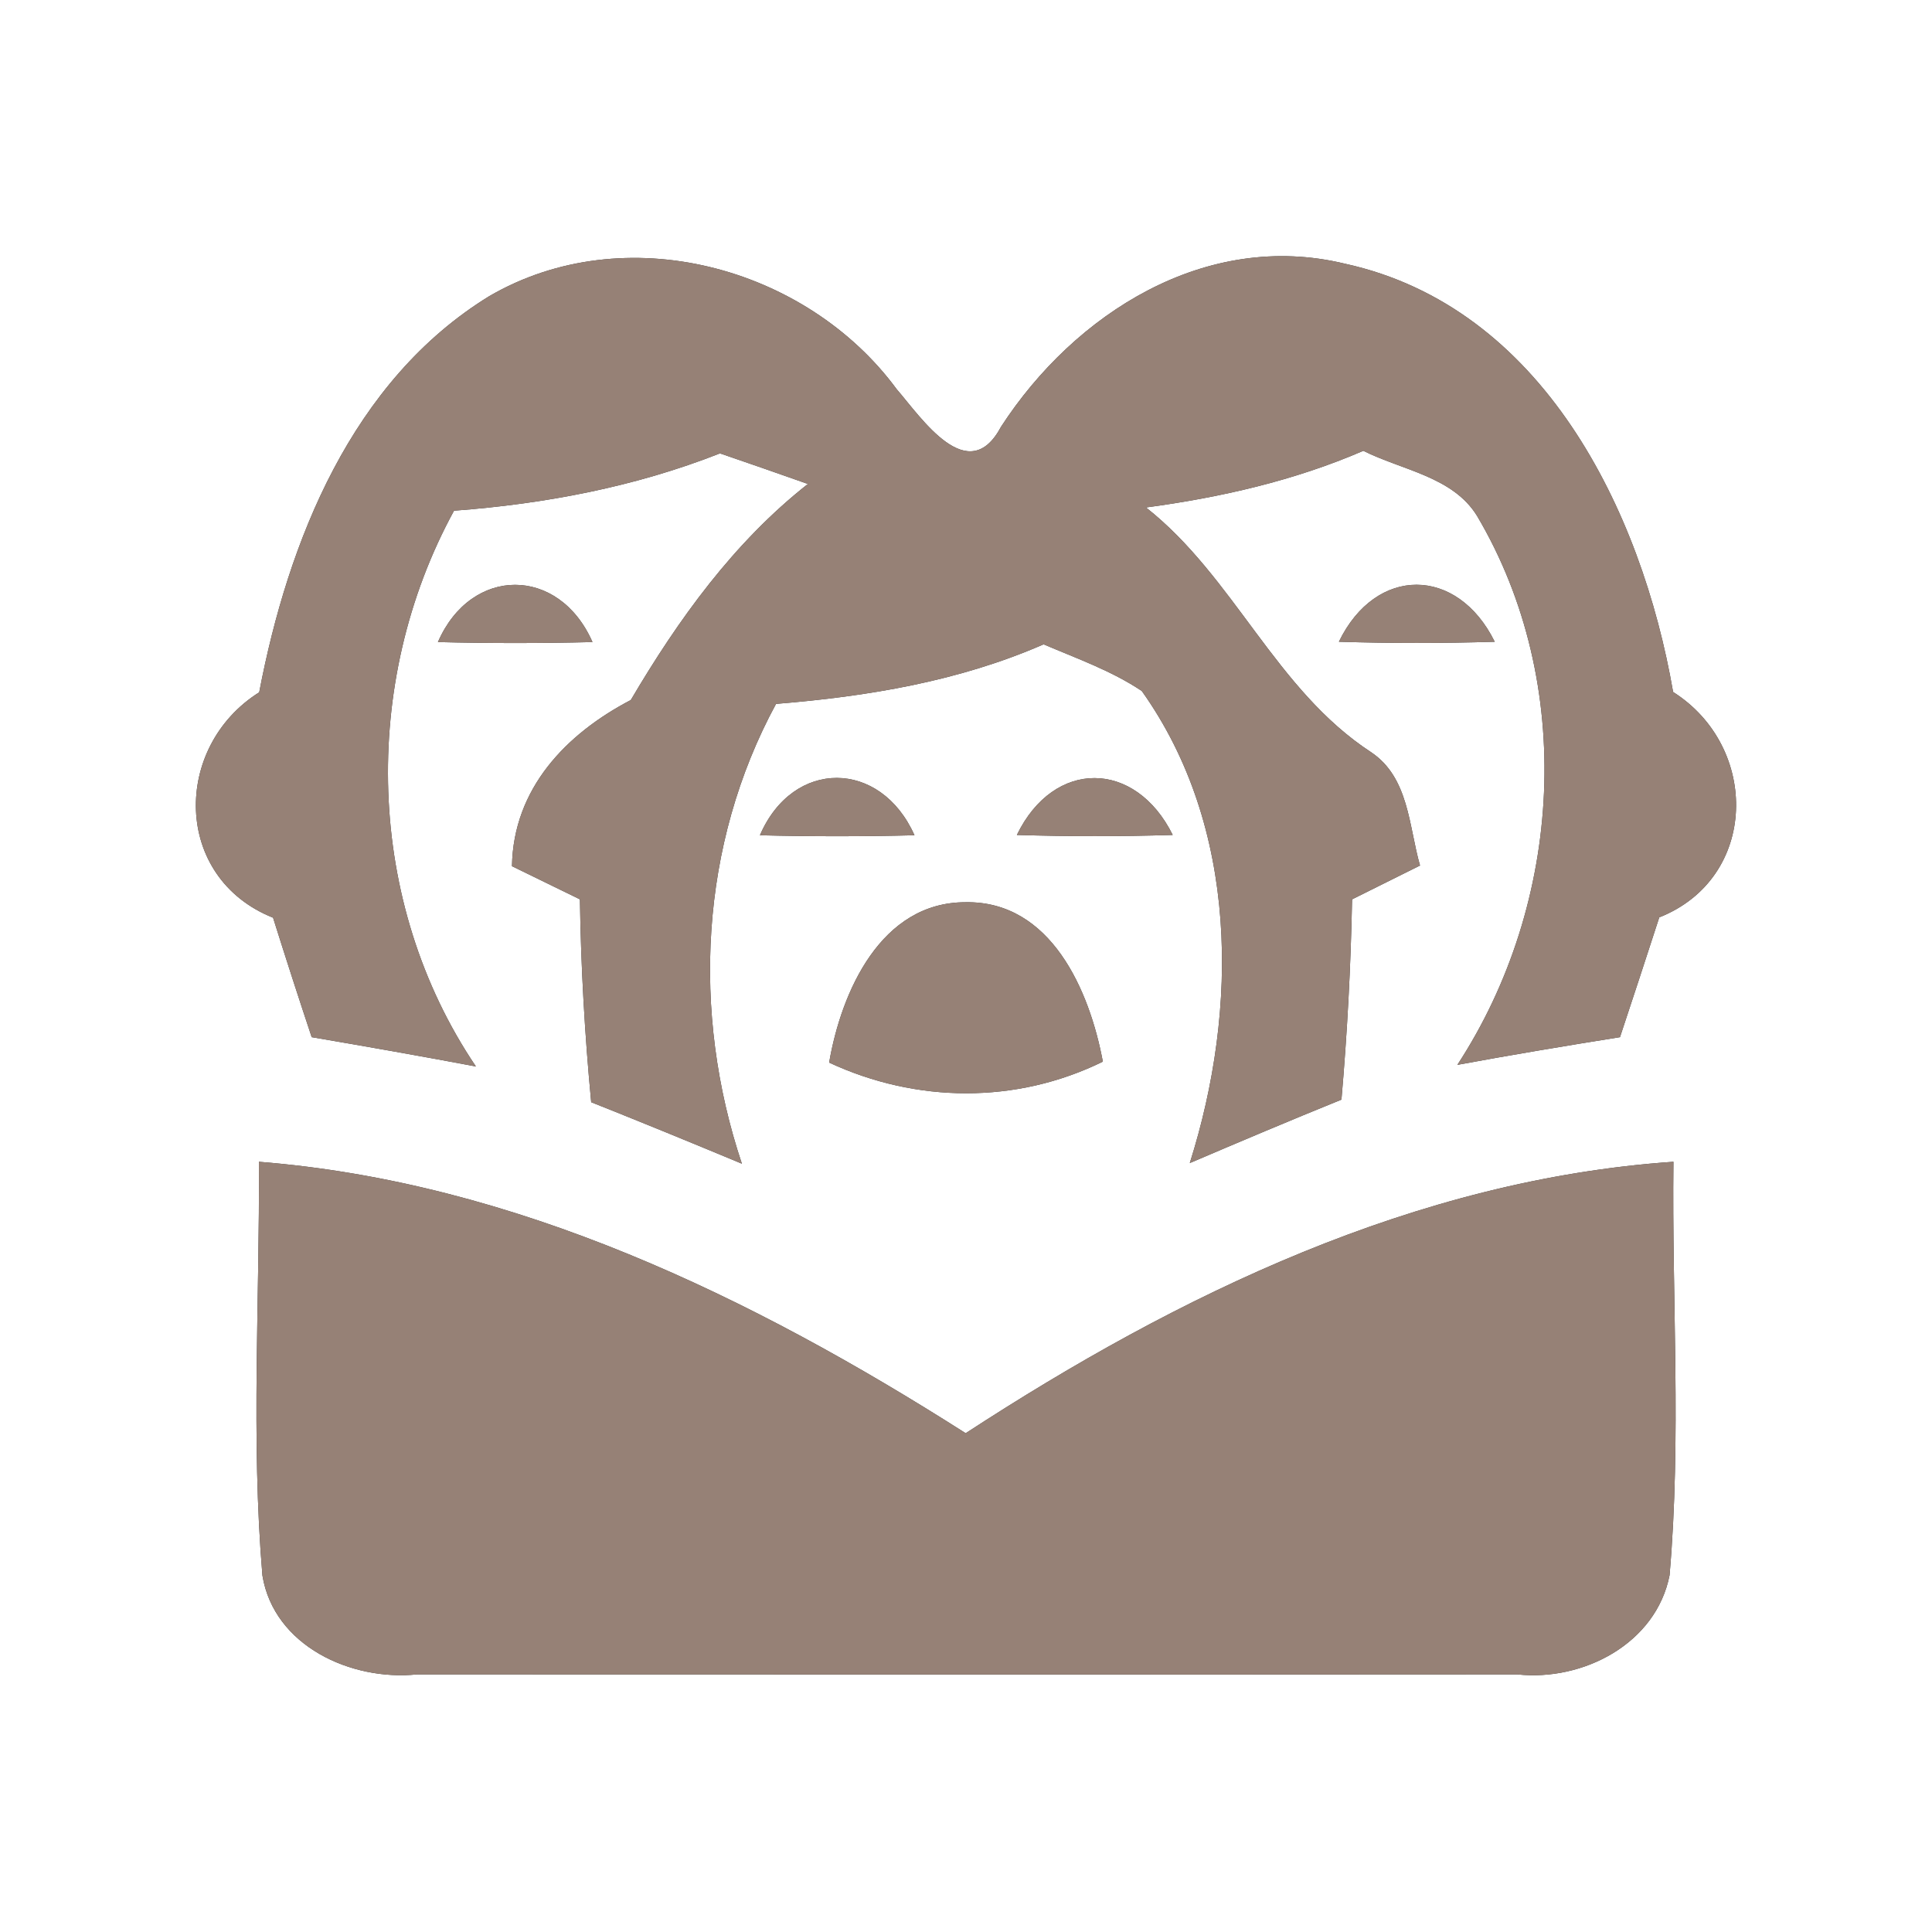 <?xml version="1.0" encoding="UTF-8" ?>
<!DOCTYPE svg PUBLIC "-//W3C//DTD SVG 1.1//EN" "http://www.w3.org/Graphics/SVG/1.1/DTD/svg11.dtd">
<svg width="60pt" height="60pt" viewBox="0 0 60 60" version="1.1" xmlns="http://www.w3.org/2000/svg">
<rect x="0" y="0" width="60" height="60" fill="#333333" stroke="none"/>
<g id="#ffffffff">
<path fill="#ffffff" opacity="1.00" d=" M 0.00 0.00 L 60.00 0.00 L 60.00 60.00 L 0.00 60.00 L 0.00 0.00 M 15.19 9.20 C 10.93 11.82 8.95 16.79 8.05 21.50 C 5.35 23.20 5.37 27.26 8.48 28.50 C 8.87 29.74 9.27 30.98 9.68 32.21 C 11.38 32.50 13.08 32.80 14.78 33.12 C 11.35 28.04 11.18 21.21 14.10 15.86 C 16.92 15.65 19.72 15.12 22.36 14.08 C 23.27 14.39 24.18 14.71 25.09 15.03 C 22.79 16.84 21.07 19.23 19.59 21.74 C 17.58 22.79 15.94 24.49 15.90 26.90 C 16.43 27.16 17.48 27.67 18.01 27.93 C 18.04 30.03 18.16 32.13 18.36 34.23 C 19.92 34.85 21.48 35.49 23.04 36.14 C 21.47 31.45 21.73 26.23 24.10 21.86 C 26.94 21.63 29.78 21.16 32.41 20.01 C 33.44 20.45 34.52 20.83 35.46 21.46 C 38.47 25.69 38.47 31.32 36.95 36.12 C 38.52 35.45 40.08 34.79 41.66 34.15 C 41.84 32.08 41.95 30.01 41.99 27.93 C 42.52 27.67 43.57 27.14 44.10 26.88 C 43.75 25.66 43.76 24.15 42.58 23.36 C 39.61 21.42 38.34 17.93 35.59 15.76 C 37.90 15.45 40.19 14.93 42.34 14.00 C 43.53 14.60 45.12 14.80 45.87 16.02 C 48.95 21.22 48.54 28.05 45.26 33.07 C 46.94 32.76 48.62 32.48 50.31 32.21 C 50.72 30.97 51.13 29.73 51.53 28.49 C 54.61 27.27 54.66 23.20 51.96 21.49 C 50.98 15.83 47.89 9.53 41.77 8.19 C 37.44 7.14 33.37 9.74 31.09 13.25 C 30.07 15.17 28.62 12.98 27.85 12.09 C 25.03 8.26 19.39 6.75 15.19 9.20 M 13.60 19.94 C 15.20 19.98 16.80 19.98 18.40 19.94 C 17.36 17.57 14.63 17.57 13.60 19.94 M 41.58 19.93 C 43.19 19.98 44.80 19.98 46.42 19.93 C 45.26 17.58 42.73 17.56 41.58 19.93 M 23.60 25.94 C 25.20 25.98 26.80 25.98 28.40 25.94 C 27.35 23.58 24.63 23.55 23.60 25.94 M 31.58 25.93 C 33.19 25.98 34.80 25.98 36.42 25.93 C 35.26 23.59 32.73 23.56 31.58 25.93 M 25.75 33.00 C 28.46 34.26 31.56 34.29 34.25 32.97 C 33.84 30.77 32.64 27.97 29.98 28.02 C 27.36 28.02 26.13 30.79 25.75 33.00 M 8.04 36.08 C 8.07 40.36 7.79 44.66 8.15 48.93 C 8.51 51.12 10.91 52.21 12.95 52.00 C 24.34 52.00 35.73 52.01 47.12 52.00 C 49.16 52.22 51.43 51.05 51.85 48.92 C 52.22 44.65 51.92 40.36 51.97 36.08 C 43.98 36.63 36.60 40.20 29.99 44.51 C 23.35 40.28 16.00 36.71 8.04 36.08 Z" />
</g>
<g id="#000000ff">
<path fill="#968176" opacity="1.00" d=" M 15.19 9.20 C 19.39 6.75 25.03 8.26 27.85 12.09 C 28.62 12.98 30.07 15.17 31.09 13.25 C 33.37 9.74 37.44 7.14 41.77 8.19 C 47.89 9.53 50.98 15.83 51.96 21.49 C 54.66 23.20 54.61 27.27 51.53 28.49 C 51.13 29.73 50.72 30.97 50.31 32.21 C 48.62 32.48 46.94 32.76 45.26 33.07 C 48.54 28.05 48.95 21.22 45.87 16.02 C 45.12 14.80 43.53 14.60 42.34 14.00 C 40.19 14.93 37.90 15.45 35.59 15.76 C 38.34 17.93 39.61 21.42 42.58 23.36 C 43.76 24.15 43.75 25.66 44.10 26.88 C 43.57 27.14 42.52 27.67 41.99 27.93 C 41.95 30.01 41.84 32.08 41.66 34.15 C 40.08 34.79 38.52 35.45 36.95 36.12 C 38.47 31.32 38.47 25.69 35.46 21.46 C 34.52 20.83 33.44 20.45 32.41 20.01 C 29.78 21.16 26.94 21.63 24.10 21.86 C 21.73 26.23 21.47 31.45 23.04 36.14 C 21.48 35.49 19.92 34.85 18.36 34.23 C 18.16 32.13 18.04 30.03 18.01 27.93 C 17.48 27.67 16.43 27.16 15.90 26.90 C 15.94 24.49 17.58 22.79 19.59 21.74 C 21.07 19.23 22.79 16.84 25.09 15.03 C 24.18 14.71 23.27 14.39 22.36 14.08 C 19.72 15.12 16.92 15.65 14.10 15.86 C 11.18 21.21 11.35 28.04 14.78 33.12 C 13.08 32.80 11.38 32.50 9.68 32.21 C 9.27 30.98 8.87 29.74 8.48 28.50 C 5.37 27.26 5.35 23.20 8.05 21.50 C 8.95 16.79 10.93 11.82 15.19 9.20 Z" />
<path fill="#968176" opacity="1.00" d=" M 13.60 19.94 C 14.63 17.57 17.36 17.57 18.40 19.94 C 16.80 19.98 15.20 19.98 13.60 19.94 Z" />
<path fill="#968176" opacity="1.00" d=" M 41.58 19.93 C 42.73 17.56 45.26 17.58 46.42 19.93 C 44.80 19.98 43.19 19.98 41.58 19.93 Z" />
<path fill="#968176" opacity="1.00" d=" M 23.60 25.94 C 24.63 23.55 27.35 23.58 28.40 25.94 C 26.80 25.98 25.20 25.98 23.60 25.94 Z" />
<path fill="#968176" opacity="1.00" d=" M 31.58 25.93 C 32.73 23.56 35.26 23.59 36.42 25.93 C 34.80 25.98 33.19 25.98 31.58 25.93 Z" />
<path fill="#968176" opacity="1.00" d=" M 25.75 33.00 C 26.13 30.79 27.36 28.02 29.98 28.02 C 32.64 27.97 33.84 30.77 34.25 32.97 C 31.56 34.29 28.46 34.26 25.75 33.00 Z" />
<path fill="#968176" opacity="1.00" d=" M 8.04 36.08 C 16.00 36.71 23.35 40.28 29.99 44.51 C 36.60 40.20 43.98 36.63 51.97 36.08 C 51.92 40.36 52.22 44.65 51.85 48.92 C 51.43 51.05 49.16 52.22 47.12 52.00 C 35.73 52.01 24.34 52.00 12.95 52.00 C 10.91 52.21 8.51 51.12 8.15 48.93 C 7.79 44.66 8.07 40.36 8.04 36.08 Z" />
</g>
</svg>
